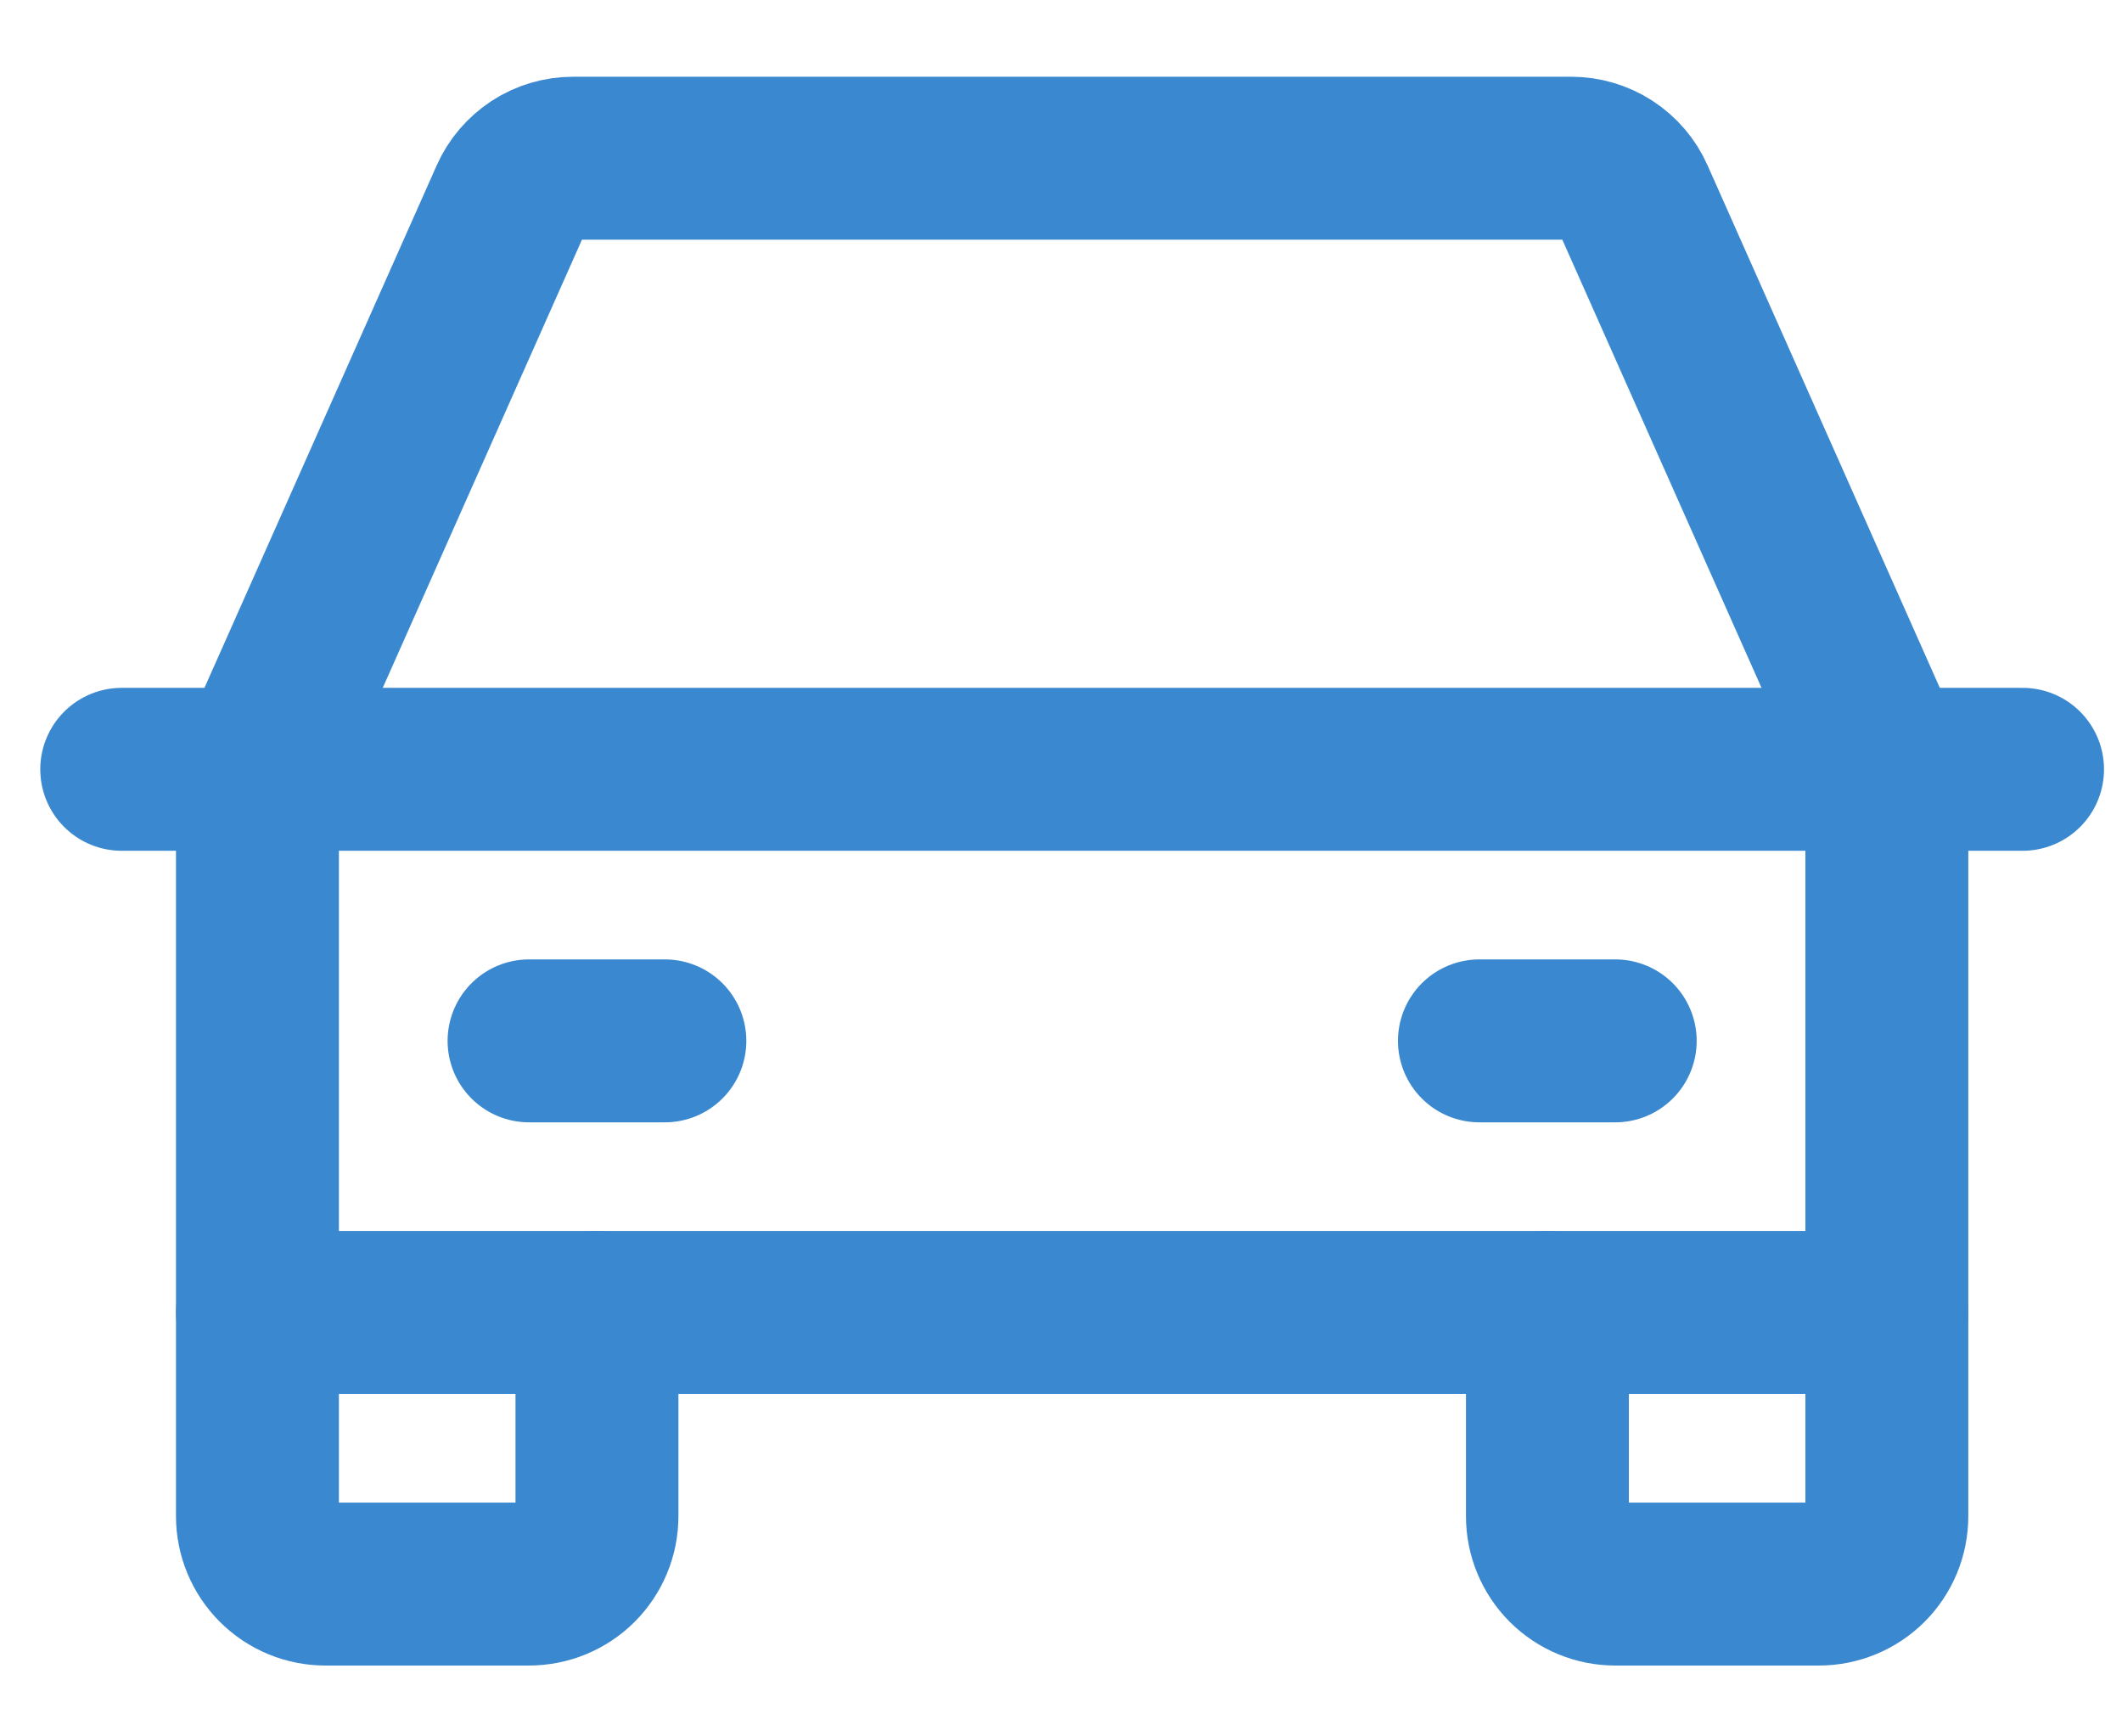 <svg width="22" height="18" viewBox="0 0 22 18" fill="none" xmlns="http://www.w3.org/2000/svg">
<path d="M1.262 7.975H20.969" stroke="#3A88CF" stroke-width="1.689" stroke-linecap="round" stroke-linejoin="round"/>
<path d="M19.562 13.605V15.717C19.562 15.904 19.488 16.083 19.356 16.215C19.224 16.347 19.044 16.421 18.858 16.421H16.746C16.56 16.421 16.381 16.347 16.249 16.215C16.117 16.083 16.043 15.904 16.043 15.717V13.605" stroke="#3A88CF" stroke-width="1.689" stroke-linecap="round" stroke-linejoin="round"/>
<path d="M6.189 13.605V15.717C6.189 15.904 6.115 16.083 5.983 16.215C5.851 16.347 5.671 16.421 5.485 16.421H3.373C3.187 16.421 3.008 16.347 2.876 16.215C2.744 16.083 2.669 15.904 2.669 15.717V13.605" stroke="#3A88CF" stroke-width="1.689" stroke-linecap="round" stroke-linejoin="round"/>
<path d="M5.485 10.79H6.893" stroke="#3A88CF" stroke-width="1.689" stroke-linecap="round" stroke-linejoin="round"/>
<path d="M15.338 10.79H16.746" stroke="#3A88CF" stroke-width="1.689" stroke-linecap="round" stroke-linejoin="round"/>
<path d="M19.562 7.974L16.932 2.058C16.877 1.933 16.787 1.828 16.672 1.753C16.558 1.679 16.425 1.64 16.289 1.64H5.942C5.806 1.64 5.673 1.679 5.559 1.753C5.445 1.828 5.354 1.933 5.299 2.058L2.669 7.974V13.605H19.562V7.974Z" stroke="#3A88CF" stroke-width="1.689" stroke-linecap="round" stroke-linejoin="round"/>
</svg>
